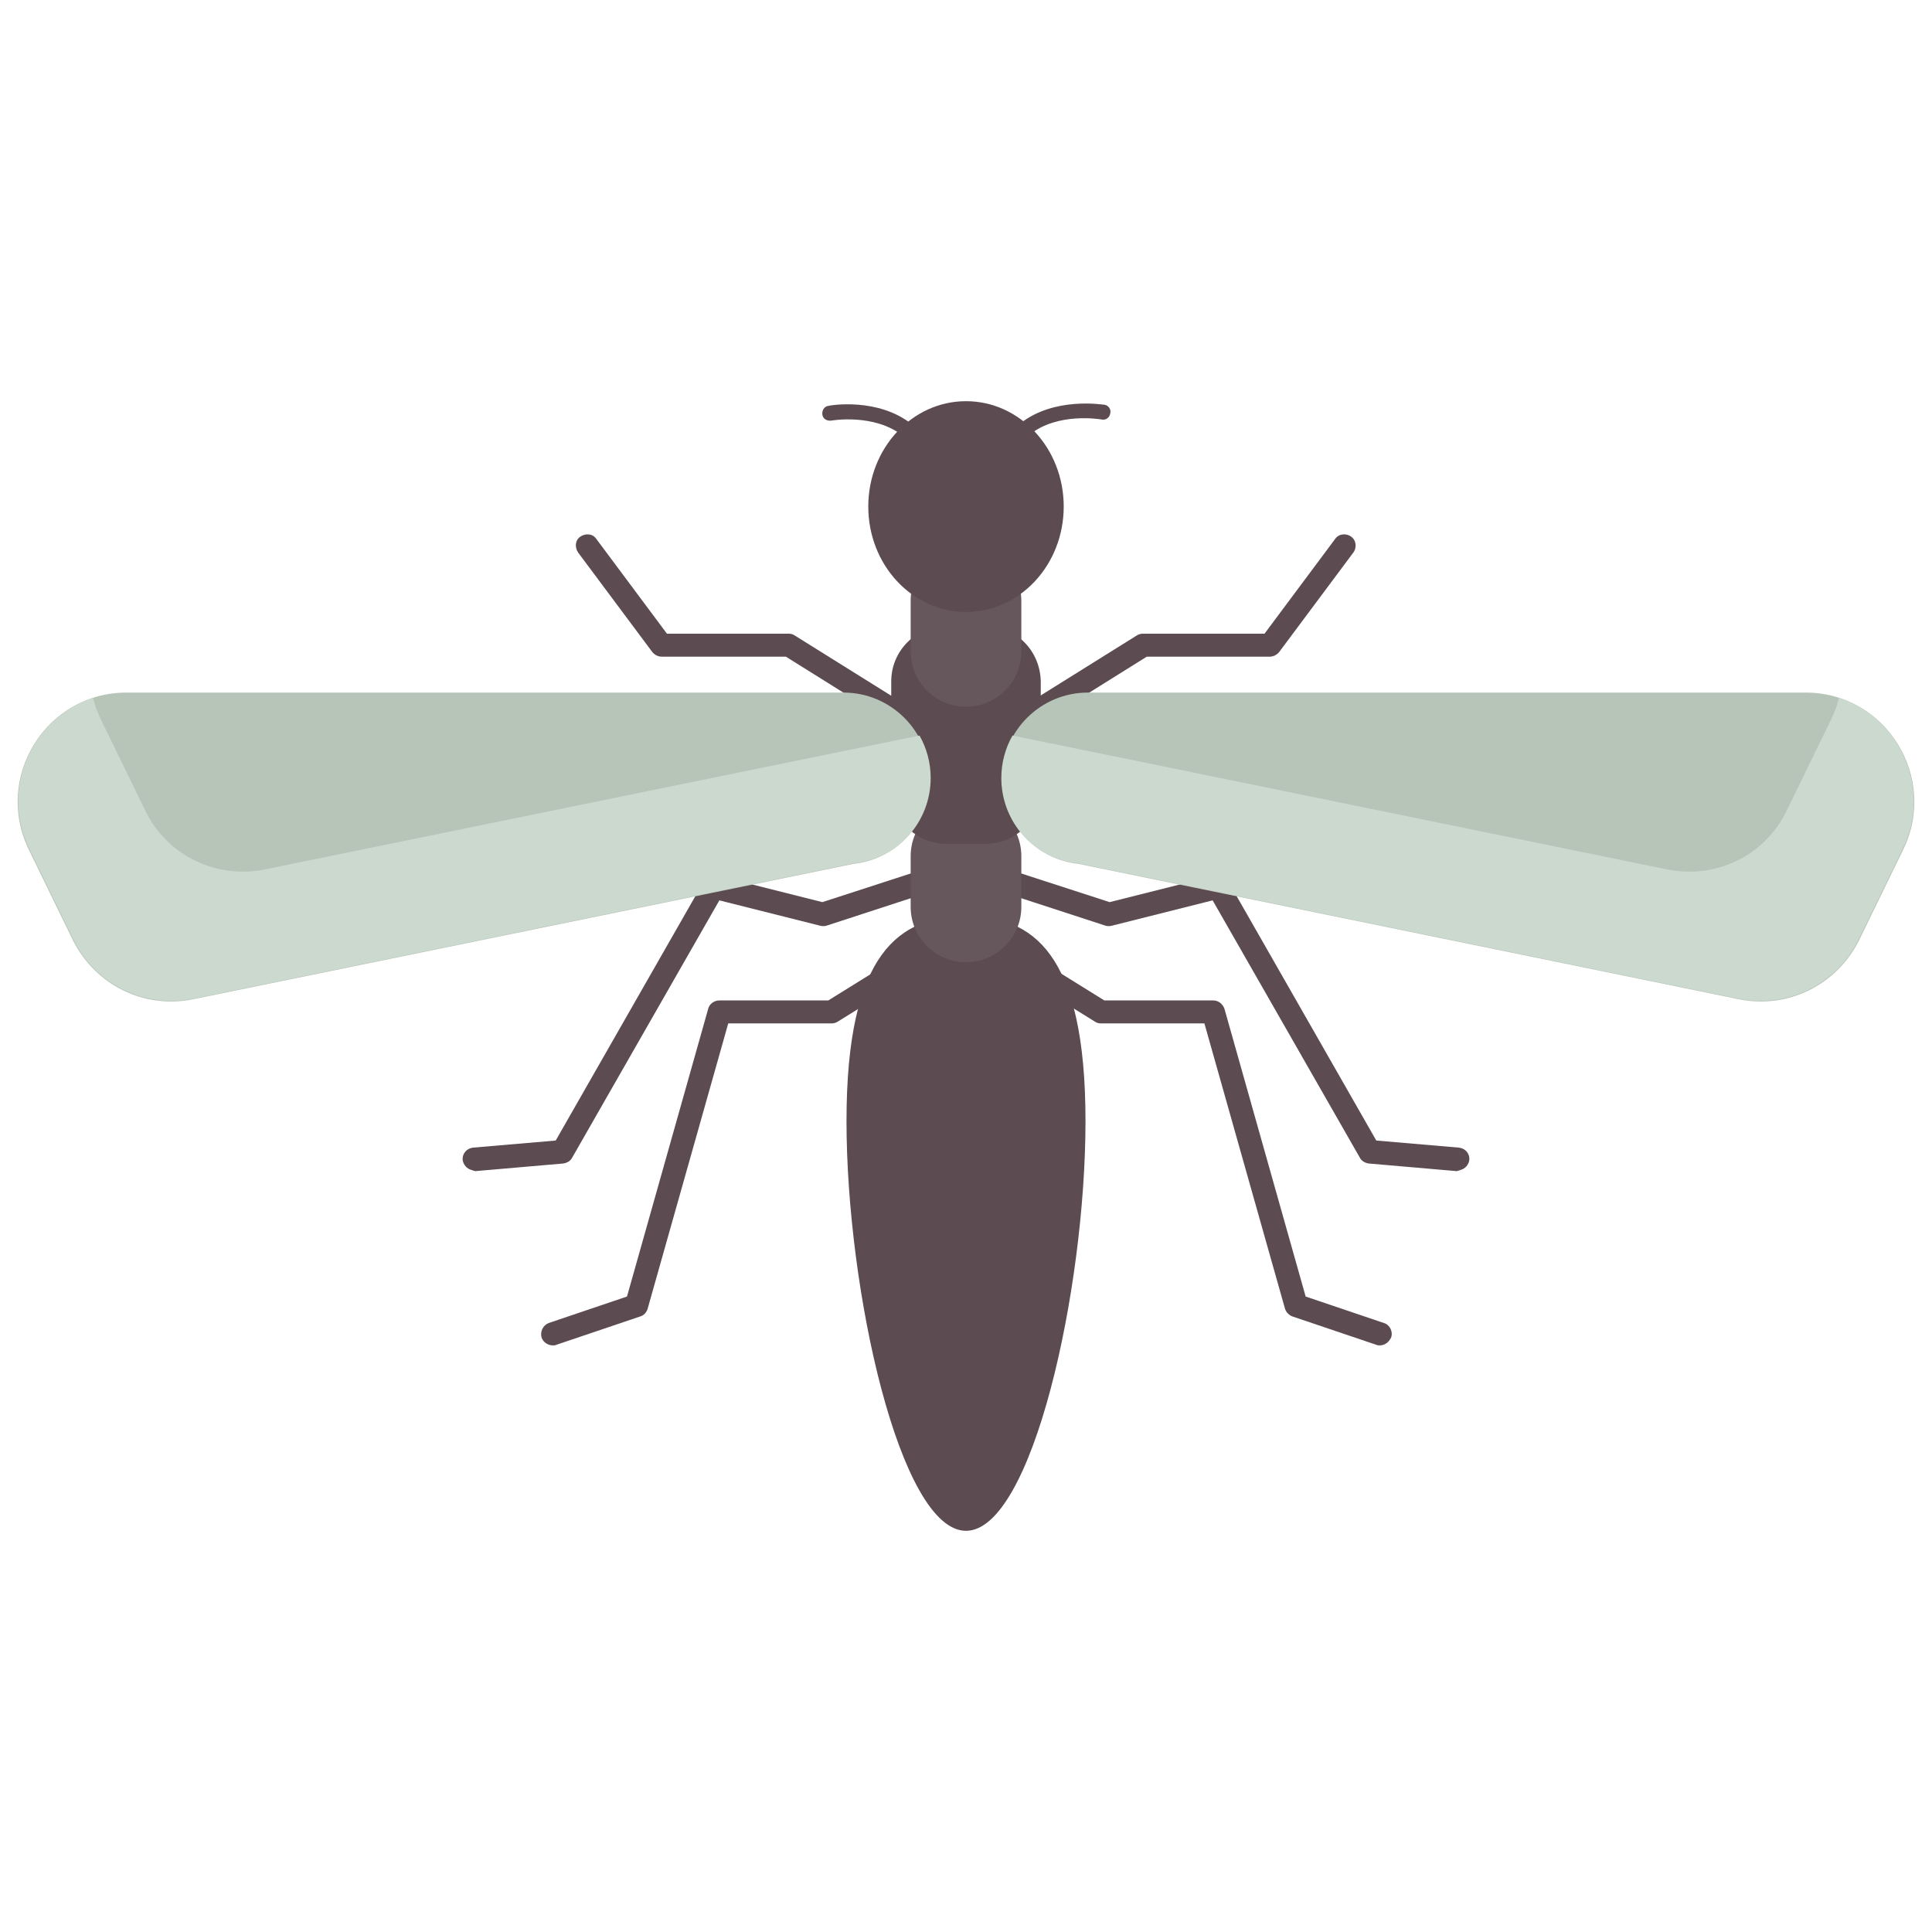 <?xml version="1.0" encoding="UTF-8" standalone="no" ?>
<!DOCTYPE svg PUBLIC "-//W3C//DTD SVG 1.1//EN" "http://www.w3.org/Graphics/SVG/1.1/DTD/svg11.dtd">
<svg xmlns="http://www.w3.org/2000/svg" xmlns:xlink="http://www.w3.org/1999/xlink" version="1.1" width="640" height="640" viewBox="0 0 640 640" xml:space="preserve">
<desc>Created with Fabric.js 4.6.0</desc>
<defs>
</defs>
<g transform="matrix(1.95 0 0 1.95 320 320)" id="5ntEBSZlrJdAV78iL0kob"  >
<g style="" vector-effect="non-scaling-stroke"   >
		<g transform="matrix(1 0 0 1 -38.18 -57.29)" id="WIQNlWIUJJxKbrE34wPkQ"  >
<path style="stroke: none; stroke-width: 1; stroke-dasharray: none; stroke-linecap: butt; stroke-dashoffset: 0; stroke-linejoin: miter; stroke-miterlimit: 4; fill: rgb(92,75,81); fill-rule: nonzero; opacity: 1;" vector-effect="non-scaling-stroke"  transform=" translate(-226.12, -636.76)" d="M 252.3 652.8 C 251.9 652.8 251.6 652.7 251.3 652.5 L 233.7 641.5 L 212.6 641.5 C 212 641.5 211.4 641.2 211 640.7 L 198.4 623.8 C 197.8 622.9 197.9 621.7 198.8 621.1 C 199.7 620.5 200.9 620.6 201.5 621.5 L 213.5 637.6 L 234.2 637.6 C 234.6 637.6 234.9 637.7 235.2 637.9 L 253.3 649.2 C 254.2 649.8 254.5 651 253.9 651.9 C 253.6 652.4 253 652.8 252.3 652.8 z" stroke-linecap="round" />
</g>
		<g transform="matrix(1 0 0 1 38.09 -57.29)" id="brjP1J7ziKOCc_5V9-ZHX"  >
<path style="stroke: none; stroke-width: 1; stroke-dasharray: none; stroke-linecap: butt; stroke-dashoffset: 0; stroke-linejoin: miter; stroke-miterlimit: 4; fill: rgb(92,75,81); fill-rule: nonzero; opacity: 1;" vector-effect="non-scaling-stroke"  transform=" translate(-302.38, -636.76)" d="M 276.3 652.8 C 275.6 652.8 275 652.5 274.6 651.9 C 274 651 274.3 649.8 275.2 649.2 L 293.3 637.9 C 293.6 637.7 294 637.6 294.3 637.6 L 315 637.6 L 327 621.5 C 327.6 620.6 328.9 620.5 329.7 621.1 C 330.6 621.7 330.7 623 330.1 623.8 L 317.5 640.7 C 317.1 641.2 316.5 641.5 315.9 641.5 L 295 641.5 L 277.4 652.5 C 277 652.7 276.7 652.8 276.3 652.8 z" stroke-linecap="round" />
</g>
		<g transform="matrix(1 0 0 1 -36.38 28.84)" id="7MenkMO95Ox6C1IlzFo8h"  >
<path style="stroke: none; stroke-width: 1; stroke-dasharray: none; stroke-linecap: butt; stroke-dashoffset: 0; stroke-linejoin: miter; stroke-miterlimit: 4; fill: rgb(92,75,81); fill-rule: nonzero; opacity: 1;" vector-effect="non-scaling-stroke"  transform=" translate(-227.91, -722.89)" d="M 194.1 758.5 C 193.3 758.5 192.5 758 192.2 757.2 C 191.9 756.2 192.4 755.1 193.4 754.7 L 206.7 750.2 L 220.5 701.3 C 220.7 700.5 221.5 699.9 222.4 699.9 L 240.9 699.9 L 260.7 687.6 C 261.6 687 262.8 687.3 263.4 688.2 C 264 689.1 263.7 690.3 262.8 690.9 L 242.5 703.5 C 242.2 703.7 241.8 703.8 241.5 703.8 L 223.9 703.8 L 210.2 752.3 C 210 752.9 209.6 753.4 208.9 753.6 L 194.7 758.4 C 194.5 758.5 194.3 758.5 194.1 758.5 z" stroke-linecap="round" />
</g>
		<g transform="matrix(1 0 0 1 36.51 28.84)" id="6Un9ZWJK8MkXaHgkfBZIi"  >
<path style="stroke: none; stroke-width: 1; stroke-dasharray: none; stroke-linecap: butt; stroke-dashoffset: 0; stroke-linejoin: miter; stroke-miterlimit: 4; fill: rgb(92,75,81); fill-rule: nonzero; opacity: 1;" vector-effect="non-scaling-stroke"  transform=" translate(-300.81, -722.89)" d="M 334.6 758.5 C 334.4 758.5 334.2 758.5 334 758.4 L 319.8 753.6 C 319.2 753.4 318.7 752.9 318.5 752.3 L 304.8 703.8 L 287.2 703.8 C 286.8 703.8 286.5 703.7 286.2 703.5 L 265.9 690.9 C 265 690.3 264.7 689.1 265.3 688.2 C 265.9 687.3 267.1 687 268 687.6 L 287.8 699.9 L 306.3 699.9 C 307.2 699.9 307.9 700.5 308.2 701.3 L 322 750.2 L 335.3 754.7 C 336.3 755 336.9 756.2 336.5 757.2 C 336.1 758 335.4 758.5 334.6 758.5 z" stroke-linecap="round" />
</g>
		<g transform="matrix(1 0 0 1 -42.56 8.36)" id="mv9wrf4DNRizXCM8oKFog"  >
<path style="stroke: none; stroke-width: 1; stroke-dasharray: none; stroke-linecap: butt; stroke-dashoffset: 0; stroke-linejoin: miter; stroke-miterlimit: 4; fill: rgb(92,75,81); fill-rule: nonzero; opacity: 1;" vector-effect="non-scaling-stroke"  transform=" translate(-221.74, -702.41)" d="M 180.3 728.7 C 179.5 728.5 178.9 727.8 178.8 727 C 178.7 725.9 179.5 725 180.6 724.9 L 194.6 723.7 L 219.8 679.6 C 220.2 678.8 221.1 678.5 222 678.7 L 239.9 683.2 L 262.1 676 C 263.1 675.7 264.2 676.2 264.6 677.3 C 264.9 678.3 264.4 679.4 263.3 679.8 L 240.6 687.2 C 240.3 687.3 239.9 687.3 239.5 687.2 L 222.4 682.9 L 197.4 726.6 C 197.1 727.2 196.5 727.5 195.9 727.6 L 180.9 728.9 C 180.7 728.8 180.5 728.8 180.3 728.7 z" stroke-linecap="round" />
</g>
		<g transform="matrix(1 0 0 1 42.56 8.36)" id="xoGtSnWa95D8InJQ7Sd73"  >
<path style="stroke: none; stroke-width: 1; stroke-dasharray: none; stroke-linecap: butt; stroke-dashoffset: 0; stroke-linejoin: miter; stroke-miterlimit: 4; fill: rgb(92,75,81); fill-rule: nonzero; opacity: 1;" vector-effect="non-scaling-stroke"  transform=" translate(-306.86, -702.41)" d="M 348.3 728.7 C 349.1 728.5 349.7 727.8 349.8 727 C 349.9 725.9 349.1 725 348 724.9 L 334 723.7 L 308.8 679.6 C 308.4 678.8 307.5 678.5 306.6 678.7 L 288.7 683.2 L 266.5 676 C 265.5 675.7 264.4 676.2 264 677.3 C 263.7 678.3 264.2 679.4 265.3 679.8 L 288 687.2 C 288.3 687.3 288.7 687.3 289.1 687.2 L 306.2 682.9 L 331.2 726.6 C 331.5 727.2 332.1 727.5 332.7 727.6 L 347.7 728.9 C 347.9 728.8 348.1 728.8 348.3 728.7 z" stroke-linecap="round" />
</g>
		<g transform="matrix(1 0 0 1 -14.01 -86.84)" id="yugrABJJDc6o9vf197drL"  >
<path style="stroke: none; stroke-width: 1; stroke-dasharray: none; stroke-linecap: butt; stroke-dashoffset: 0; stroke-linejoin: miter; stroke-miterlimit: 4; fill: rgb(92,75,81); fill-rule: nonzero; opacity: 1;" vector-effect="non-scaling-stroke"  transform=" translate(-250.29, -607.21)" d="M 259.4 615.8 C 258.7 615.8 258.1 615.3 258.1 614.6 C 257.9 609.8 256.4 606.3 253.6 604 C 248.7 600.1 241.4 601.4 241.4 601.4 C 240.7 601.5 240 601.1 239.9 600.4 C 239.8 599.7 240.2 599 240.9 598.9 C 241.2 598.8 249.4 597.4 255.2 602.1 C 258.6 604.8 260.5 609 260.7 614.6 C 260.7 615.2 260.2 615.8 259.4 615.8 C 259.4 615.8 259.4 615.8 259.4 615.8 z" stroke-linecap="round" />
</g>
		<g transform="matrix(1 0 0 1 14.12 -86.9)" id="-h0S1owJQktokbzdniXSO"  >
<path style="stroke: none; stroke-width: 1; stroke-dasharray: none; stroke-linecap: butt; stroke-dashoffset: 0; stroke-linejoin: miter; stroke-miterlimit: 4; fill: rgb(92,75,81); fill-rule: nonzero; opacity: 1;" vector-effect="non-scaling-stroke"  transform=" translate(-278.42, -607.15)" d="M 269.3 615.8 C 269.2 615.8 269.2 615.8 269.3 615.8 C 268.5 615.8 268 615.2 268 614.4 C 268.2 608.8 270.1 604.6 273.5 601.9 C 279.3 597.3 287.5 598.7 287.8 598.7 C 288.5 598.8 289 599.5 288.8 600.2 C 288.7 600.9 288 601.4 287.3 601.2 C 287.2 601.2 279.9 599.9 275.1 603.8 C 272.3 606 270.8 609.6 270.6 614.4 C 270.5 615.3 269.9 615.8 269.3 615.8 z" stroke-linecap="round" />
</g>
		<g transform="matrix(1 0 0 1 0 43.75)" id="VpvaDwWJhc6Zv0NnqpM-N"  >
<path style="stroke: none; stroke-width: 1; stroke-dasharray: none; stroke-linecap: butt; stroke-dashoffset: 0; stroke-linejoin: miter; stroke-miterlimit: 4; fill: rgb(92,75,81); fill-rule: nonzero; opacity: 1;" vector-effect="non-scaling-stroke"  transform=" translate(-264.3, -737.8)" d="M 284.6 720.4 C 284.6 749.2 275.5 790 264.3 790 C 253.1 790 244 749.2 244 720.4 C 244 691.6 253.1 685.6 264.3 685.6 C 275.5 685.6 284.6 691.6 284.6 720.4 z" stroke-linecap="round" />
</g>
		<g transform="matrix(1 0 0 1 0 -14.35)" id="xj1KZ9ucoRkYetF3FcBEV"  >
<path style="stroke: none; stroke-width: 1; stroke-dasharray: none; stroke-linecap: butt; stroke-dashoffset: 0; stroke-linejoin: miter; stroke-miterlimit: 4; fill: rgb(102,87,93); fill-rule: nonzero; opacity: 1;" vector-effect="non-scaling-stroke"  transform=" translate(-264.3, -679.7)" d="M 264.3 666 L 264.3 666 C 259.1 666 254.9 670.2 254.9 675.4 L 254.9 684 C 254.9 689.2 259.1 693.4 264.3 693.4 L 264.3 693.4 C 269.5 693.4 273.7 689.2 273.7 684 L 273.7 675.4 C 273.7 670.2 269.5 666 264.3 666 z" stroke-linecap="round" />
</g>
		<g transform="matrix(1 0 0 1 0 -39.25)" id="rMJNz1Flfip-PLf2Sk4dn"  >
<path style="stroke: none; stroke-width: 1; stroke-dasharray: none; stroke-linecap: butt; stroke-dashoffset: 0; stroke-linejoin: miter; stroke-miterlimit: 4; fill: rgb(92,75,81); fill-rule: nonzero; opacity: 1;" vector-effect="non-scaling-stroke"  transform=" translate(-264.3, -654.8)" d="M 267.6 636.3 L 261 636.3 C 255.8 636.3 251.6 640.5 251.6 645.7 L 251.6 663.9 C 251.6 669.1 255.8 673.3 261 673.3 L 267.6 673.3 C 272.8 673.3 277 669.1 277 663.9 L 277 645.7 C 276.9 640.5 272.8 636.3 267.6 636.3 z" stroke-linecap="round" />
</g>
		<g transform="matrix(1 0 0 1 0 -57.75)" id="qIlh4wCydMgkQjYbrx2q0"  >
<path style="stroke: none; stroke-width: 1; stroke-dasharray: none; stroke-linecap: butt; stroke-dashoffset: 0; stroke-linejoin: miter; stroke-miterlimit: 4; fill: rgb(102,87,93); fill-rule: nonzero; opacity: 1;" vector-effect="non-scaling-stroke"  transform=" translate(-264.3, -636.3)" d="M 264.3 622.6 L 264.3 622.6 C 259.1 622.6 254.9 626.8 254.9 632 L 254.9 640.6 C 254.9 645.8 259.1 650 264.3 650 L 264.3 650 C 269.5 650 273.7 645.8 273.7 640.6 L 273.7 632 C 273.7 626.8 269.5 622.6 264.3 622.6 z" stroke-linecap="round" />
</g>
		<g transform="matrix(1 0 0 1 0 -78.05)" id="SvL2QkipHsZHiukQ0uZ5I"  >
<path style="stroke: none; stroke-width: 1; stroke-dasharray: none; stroke-linecap: butt; stroke-dashoffset: 0; stroke-linejoin: miter; stroke-miterlimit: 4; fill: rgb(92,75,81); fill-rule: nonzero; opacity: 1;" vector-effect="non-scaling-stroke"  transform=" translate(-16.6, -17.9)" d="M 0 17.9 C 0 8.014 7.432 0 16.6 0 C 25.768 0 33.2 8.014 33.2 17.9 C 33.2 27.786 25.768 35.8 16.6 35.8 C 7.432 35.8 0 27.786 0 17.9 z" stroke-linecap="round" />
</g>
		<g transform="matrix(1 0 0 1 -83.65 -20.21)" id="sBu3OppOoS--80zZ6v6Cr"  >
<path style="stroke: none; stroke-width: 1; stroke-dasharray: none; stroke-linecap: butt; stroke-dashoffset: 0; stroke-linejoin: miter; stroke-miterlimit: 4; fill: rgb(183,196,184); fill-rule: nonzero; opacity: 1;" vector-effect="non-scaling-stroke"  transform=" translate(-180.65, -673.84)" d="M 245.2 676.7 L 133 699.7 C 124.7 701.4 116.4 697.3 112.6 689.7 L 105.1 674.3 C 99.1 662 108 647.6 121.7 647.6 L 243.5 647.6 C 251.5 647.6 258.1 654.1 258.1 662.2 L 258.1 662.2 C 258.2 669.7 252.6 675.9 245.2 676.7 z" stroke-linecap="round" />
</g>
		<g transform="matrix(1 0 0 1 -83.5 -19.81)" id="WZq5kR7PyWXnXCIkEFvaT"  >
<path style="stroke: none; stroke-width: 1; stroke-dasharray: none; stroke-linecap: butt; stroke-dashoffset: 0; stroke-linejoin: miter; stroke-miterlimit: 4; fill: rgb(204,217,206); fill-rule: nonzero; opacity: 1;" vector-effect="non-scaling-stroke"  transform=" translate(-180.8, -674.24)" d="M 124.9 667.7 L 117.4 652.3 C 116.8 651.1 116.3 649.8 116 648.5 C 105.8 651.8 100.1 663.8 105.2 674.2 L 112.7 689.6 C 116.4 697.2 124.8 701.3 133.1 699.6 L 245.3 676.6 C 252.7 675.8 258.3 669.6 258.3 662.1 L 258.3 662.1 C 258.3 659.5 257.6 657 256.4 654.9 L 145.4 677.6 C 137 679.4 128.6 675.3 124.9 667.7 z" stroke-linecap="round" />
</g>
		<g transform="matrix(1 0 0 1 83.6 -20.21)" id="M1A67GsooXExdDMYR4YzK"  >
<path style="stroke: none; stroke-width: 1; stroke-dasharray: none; stroke-linecap: butt; stroke-dashoffset: 0; stroke-linejoin: miter; stroke-miterlimit: 4; fill: rgb(183,196,184); fill-rule: nonzero; opacity: 1;" vector-effect="non-scaling-stroke"  transform=" translate(-347.9, -673.84)" d="M 283.4 676.7 L 395.6 699.7 C 403.9 701.4 412.2 697.3 416 689.7 L 423.5 674.3 C 429.5 662 420.6 647.6 406.9 647.6 L 285 647.6 C 277 647.6 270.4 654.1 270.4 662.2 L 270.4 662.2 C 270.4 669.7 276 675.9 283.4 676.7 z" stroke-linecap="round" />
</g>
		<g transform="matrix(1 0 0 1 83.5 -19.81)" id="1utUAjqBqk3mRwnhVrjoP"  >
<path style="stroke: none; stroke-width: 1; stroke-dasharray: none; stroke-linecap: butt; stroke-dashoffset: 0; stroke-linejoin: miter; stroke-miterlimit: 4; fill: rgb(204,217,206); fill-rule: nonzero; opacity: 1;" vector-effect="non-scaling-stroke"  transform=" translate(-347.8, -674.24)" d="M 403.7 667.7 L 411.2 652.3 C 411.8 651.1 412.3 649.8 412.6 648.5 C 422.8 651.8 428.5 663.8 423.4 674.2 L 415.9 689.6 C 412.2 697.2 403.8 701.3 395.5 699.6 L 283.3 676.6 C 275.9 675.8 270.3 669.6 270.3 662.1 L 270.3 662.1 C 270.3 659.5 271 657 272.2 654.9 L 383.2 677.6 C 391.7 679.4 400 675.3 403.7 667.7 z" stroke-linecap="round" />
</g>
</g>
</g>
</svg>